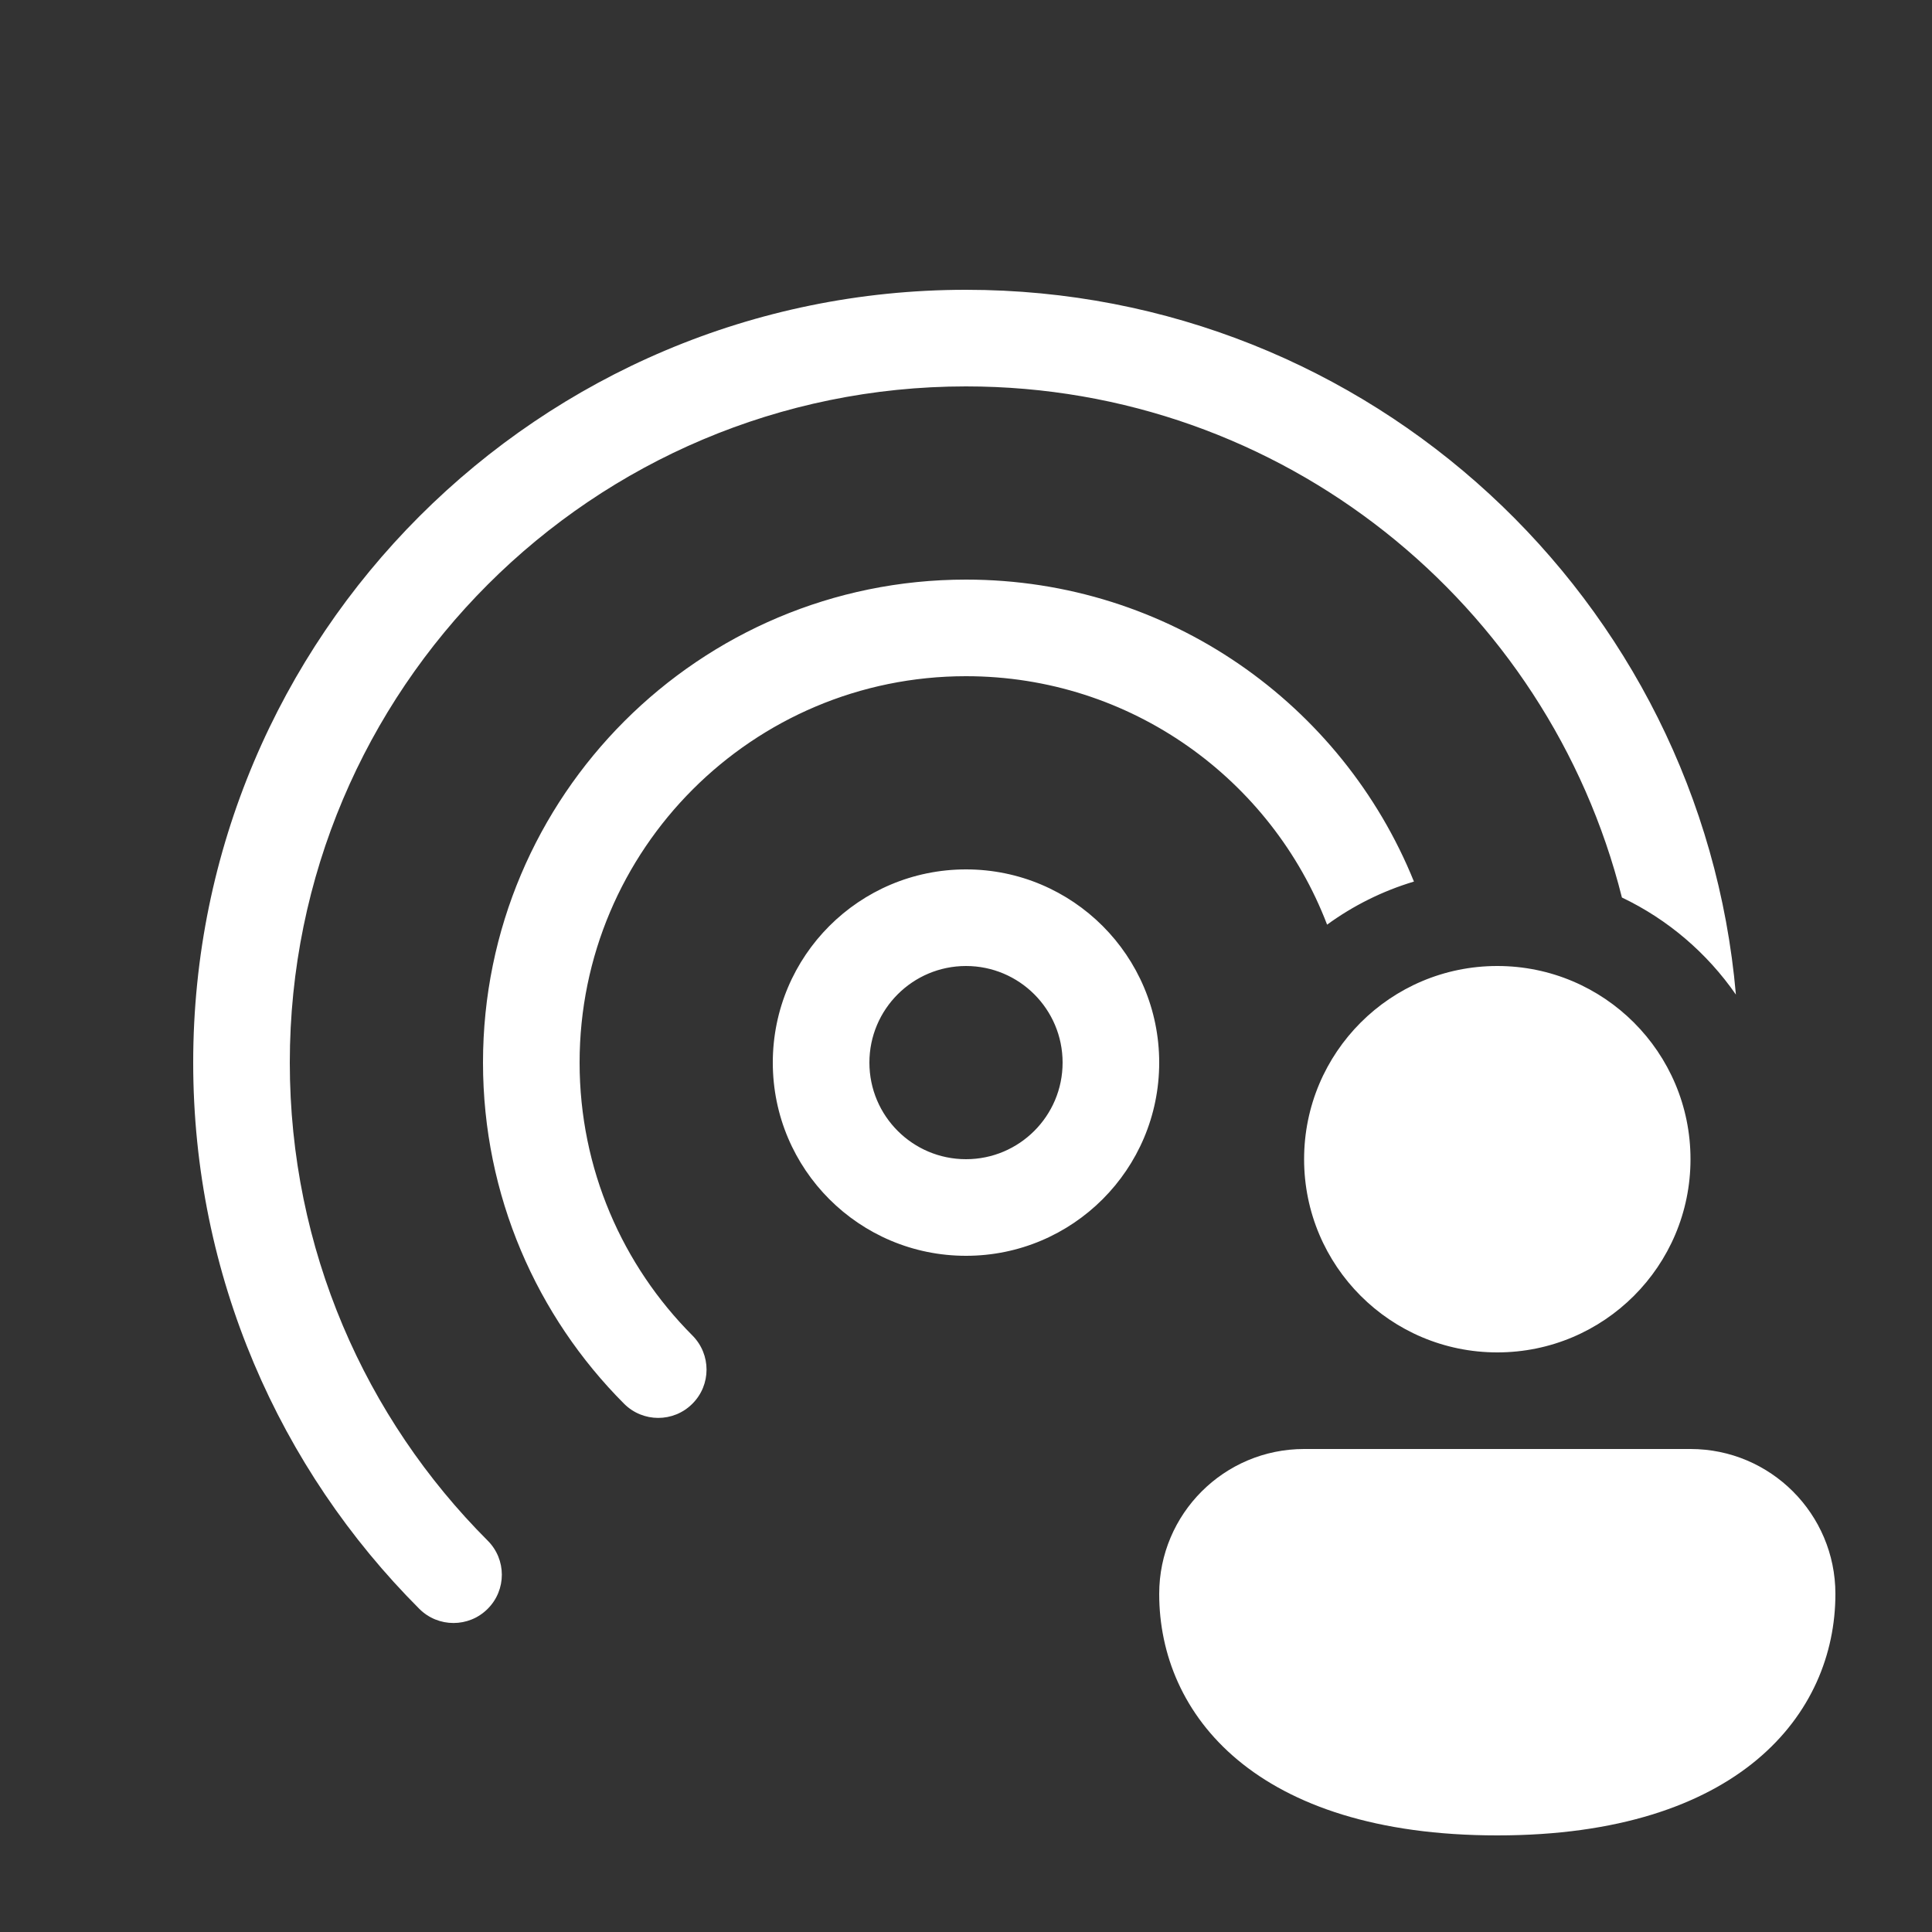 <svg width="20" height="20" viewBox="0 0 20 20" fill="none" xmlns="http://www.w3.org/2000/svg">
<rect x="0" y="0" width="20" height="20" fill="#333333" stroke="none"/>
<path d="M3 11C3 7.134 6.134 4 10 4C13.276 4 16.027 6.251 16.79 9.291C17.266 9.518 17.672 9.866 17.97 10.296C17.613 6.207 14.181 3 10 3C5.582 3 2 6.582 2 11C2 13.208 2.895 15.208 4.341 16.655C4.536 16.85 4.853 16.85 5.048 16.655C5.244 16.46 5.244 16.143 5.048 15.948C3.782 14.681 3 12.932 3 11ZM14.637 9.126C13.896 7.293 12.099 6 10 6C7.239 6 5 8.239 5 11C5 12.378 5.558 13.627 6.46 14.531C6.655 14.727 6.972 14.727 7.167 14.532C7.363 14.337 7.363 14.021 7.168 13.825C6.446 13.101 6 12.103 6 11C6 8.791 7.791 7 10 7C11.706 7 13.163 8.068 13.738 9.572C14.007 9.376 14.31 9.224 14.637 9.126ZM8 11C8 9.895 8.895 9 10 9C11.105 9 12 9.895 12 11C12 12.105 11.105 13 10 13C8.895 13 8 12.105 8 11ZM10 10C9.448 10 9 10.448 9 11C9 11.552 9.448 12 10 12C10.552 12 11 11.552 11 11C11 10.448 10.552 10 10 10ZM17.5 12C17.5 13.105 16.605 14 15.5 14C14.395 14 13.5 13.105 13.5 12C13.5 10.895 14.395 10 15.5 10C16.605 10 17.5 10.895 17.5 12ZM19 16.5C19 17.745 18 19 15.5 19C13 19 12 17.75 12 16.5C12 15.672 12.672 15 13.5 15H17.5C18.328 15 19 15.672 19 16.5Z" fill="#ffffff"/>
</svg>
